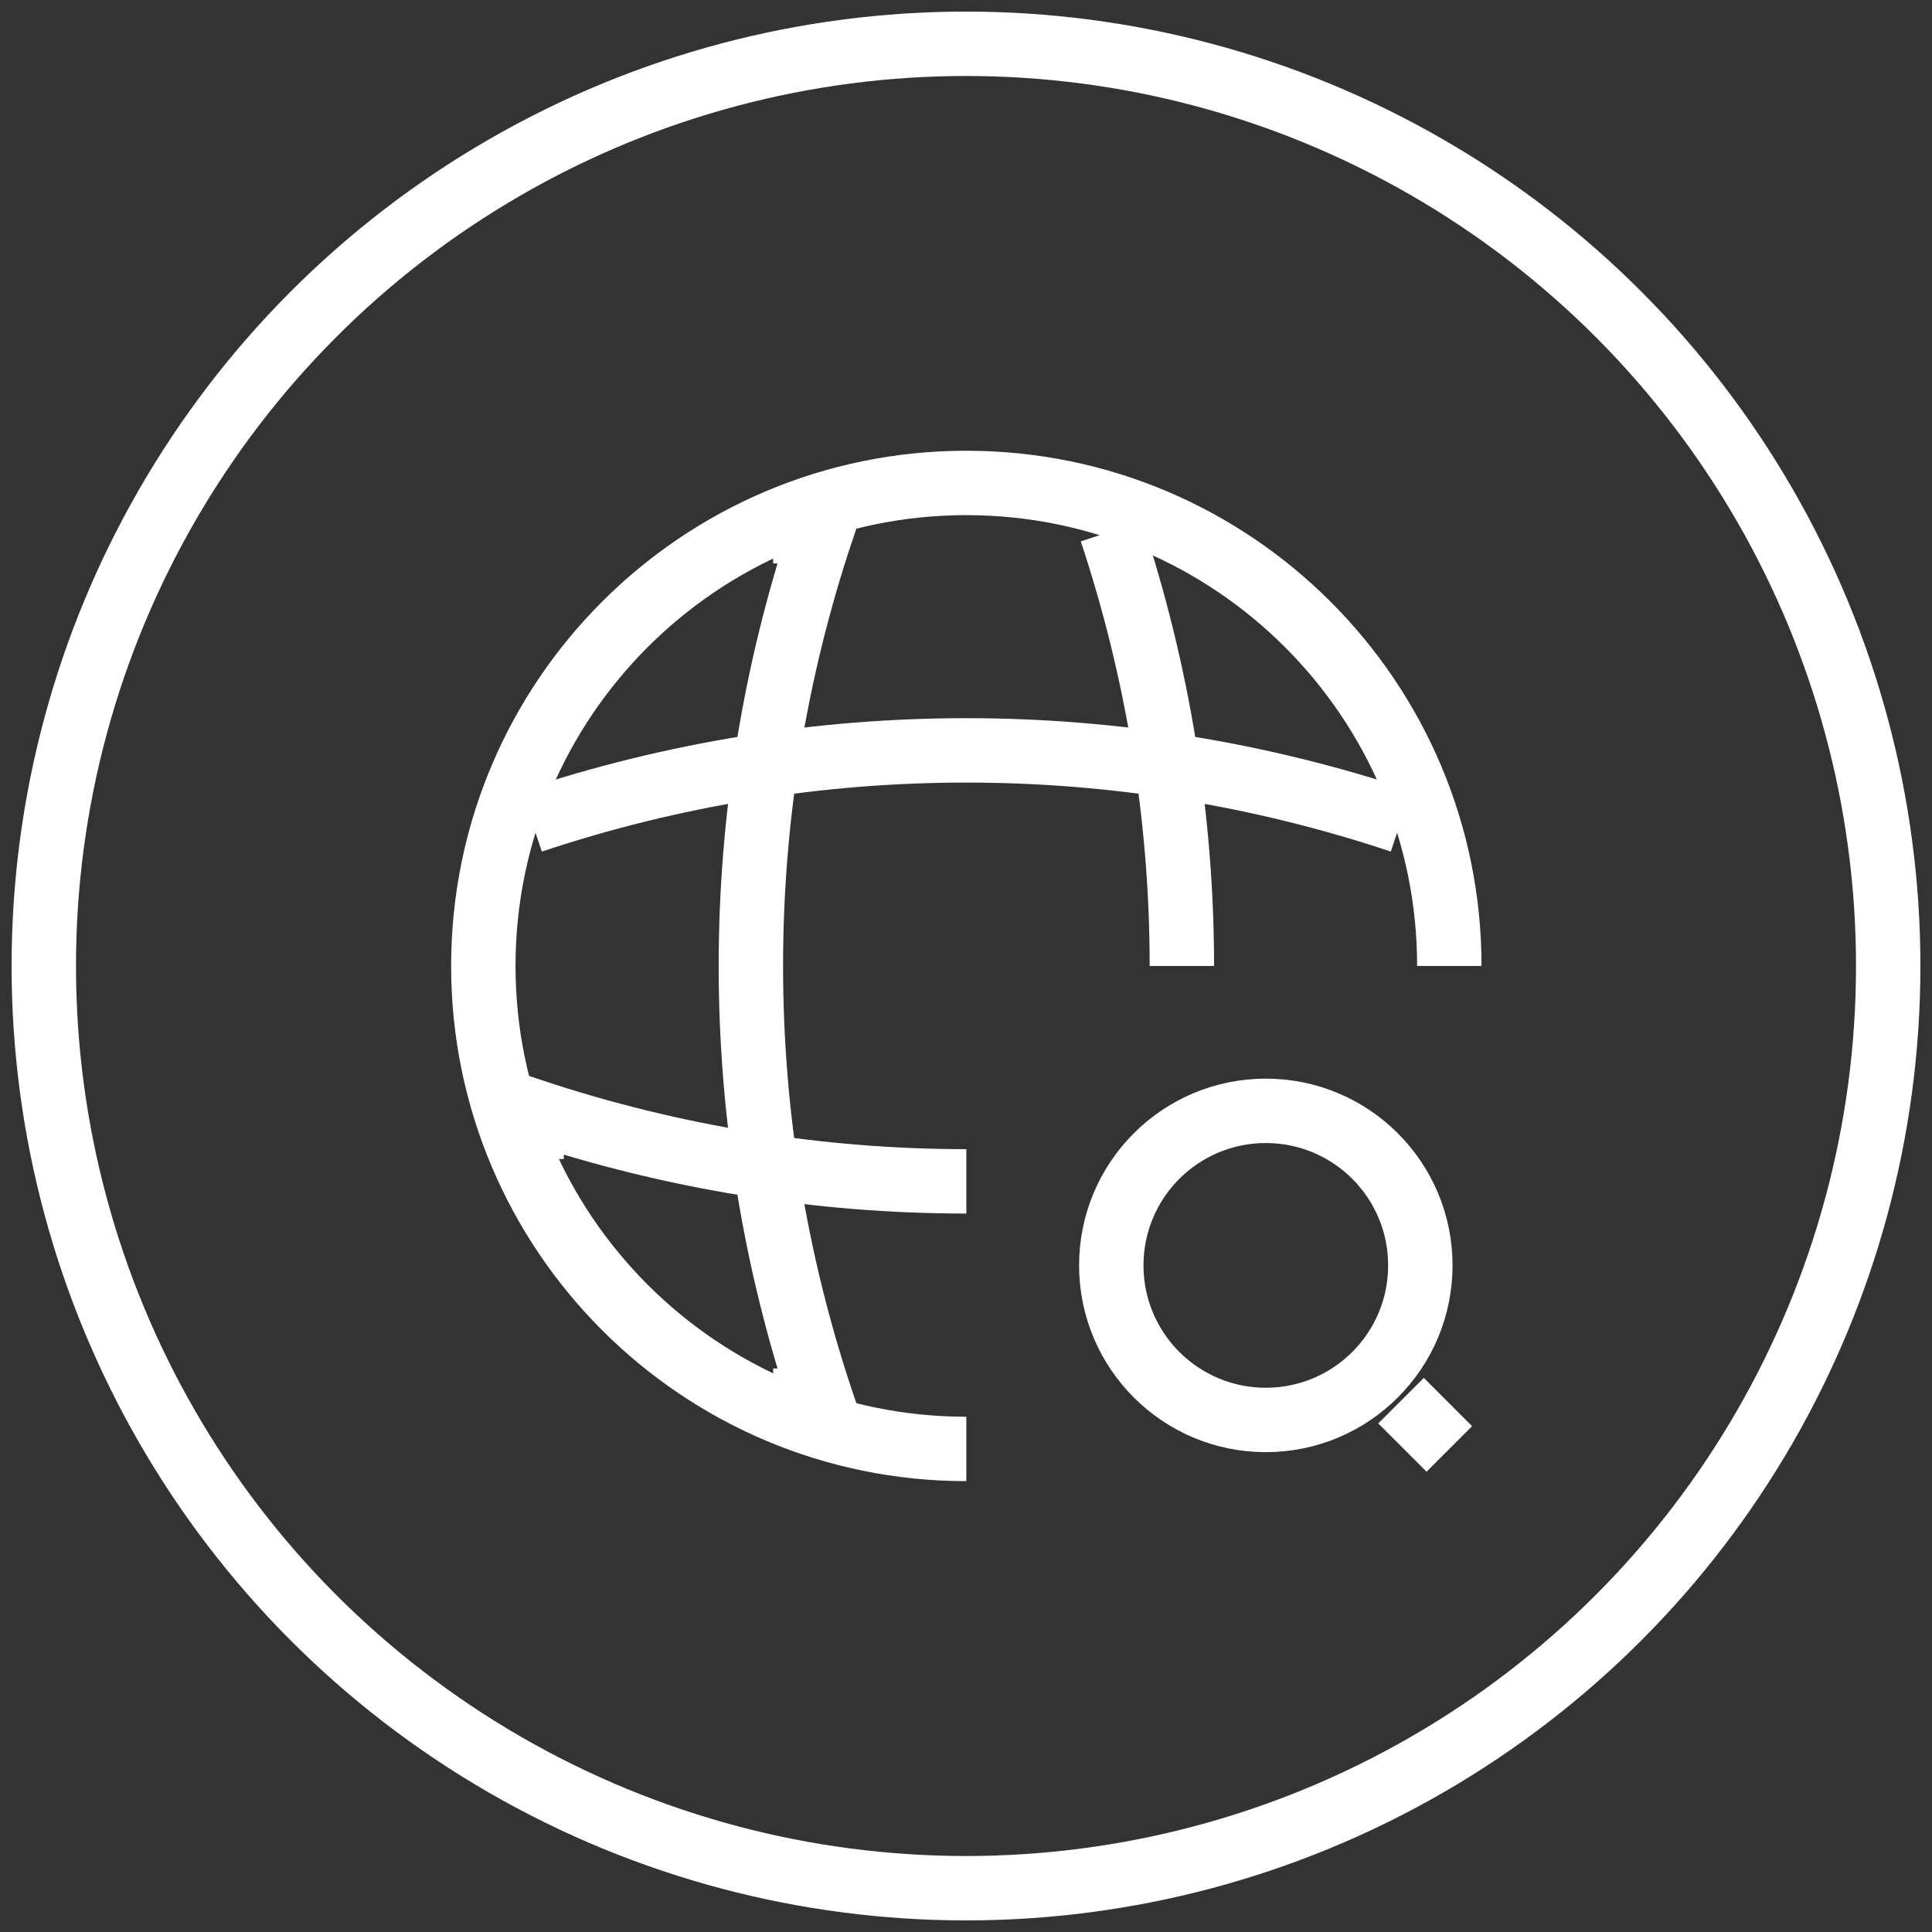 <svg width="30" height="30" viewBox="0 0 30 30" fill="none" xmlns="http://www.w3.org/2000/svg">
<rect x="0" y="0" width="30" height="30" fill="#333333" stroke="none"/>
<circle cx="15" cy="15" r="14.32" stroke="white" strokeWidth="1.361"/>
<path d="M22.505 14.999C22.505 10.859 19.145 7.499 15.005 7.499C10.865 7.499 7.505 10.859 7.505 14.999C7.505 19.139 10.865 22.499 15.005 22.499" stroke="white" strokeWidth="1.361" strokeLinecap="round" strokeLinejoin="round"/>
<path d="M12.006 8.249H12.756C11.294 12.629 11.294 17.369 12.756 21.749H12.006" stroke="white" strokeWidth="1.361" strokeLinecap="round" strokeLinejoin="round"/>
<path d="M17.257 8.249C17.984 10.439 18.352 12.719 18.352 14.999" stroke="white" strokeWidth="1.361" strokeLinecap="round" strokeLinejoin="round"/>
<path d="M8.255 17.998V17.248C10.445 17.976 12.725 18.344 15.005 18.344" stroke="white" strokeWidth="1.361" strokeLinecap="round" strokeLinejoin="round"/>
<path d="M8.255 12.749C12.635 11.286 17.375 11.286 21.755 12.749" stroke="white" strokeWidth="1.361" strokeLinecap="round" strokeLinejoin="round"/>
<path d="M19.655 22.049C20.981 22.049 22.055 20.974 22.055 19.649C22.055 18.323 20.981 17.249 19.655 17.249C18.33 17.249 17.256 18.323 17.256 19.649C17.256 20.974 18.33 22.049 19.655 22.049Z" stroke="white" strokeWidth="1.361" strokeLinecap="round" strokeLinejoin="round"/>
<path d="M22.505 22.499L21.755 21.749" stroke="white" strokeWidth="1.361" strokeLinecap="round" strokeLinejoin="round"/>
</svg>
